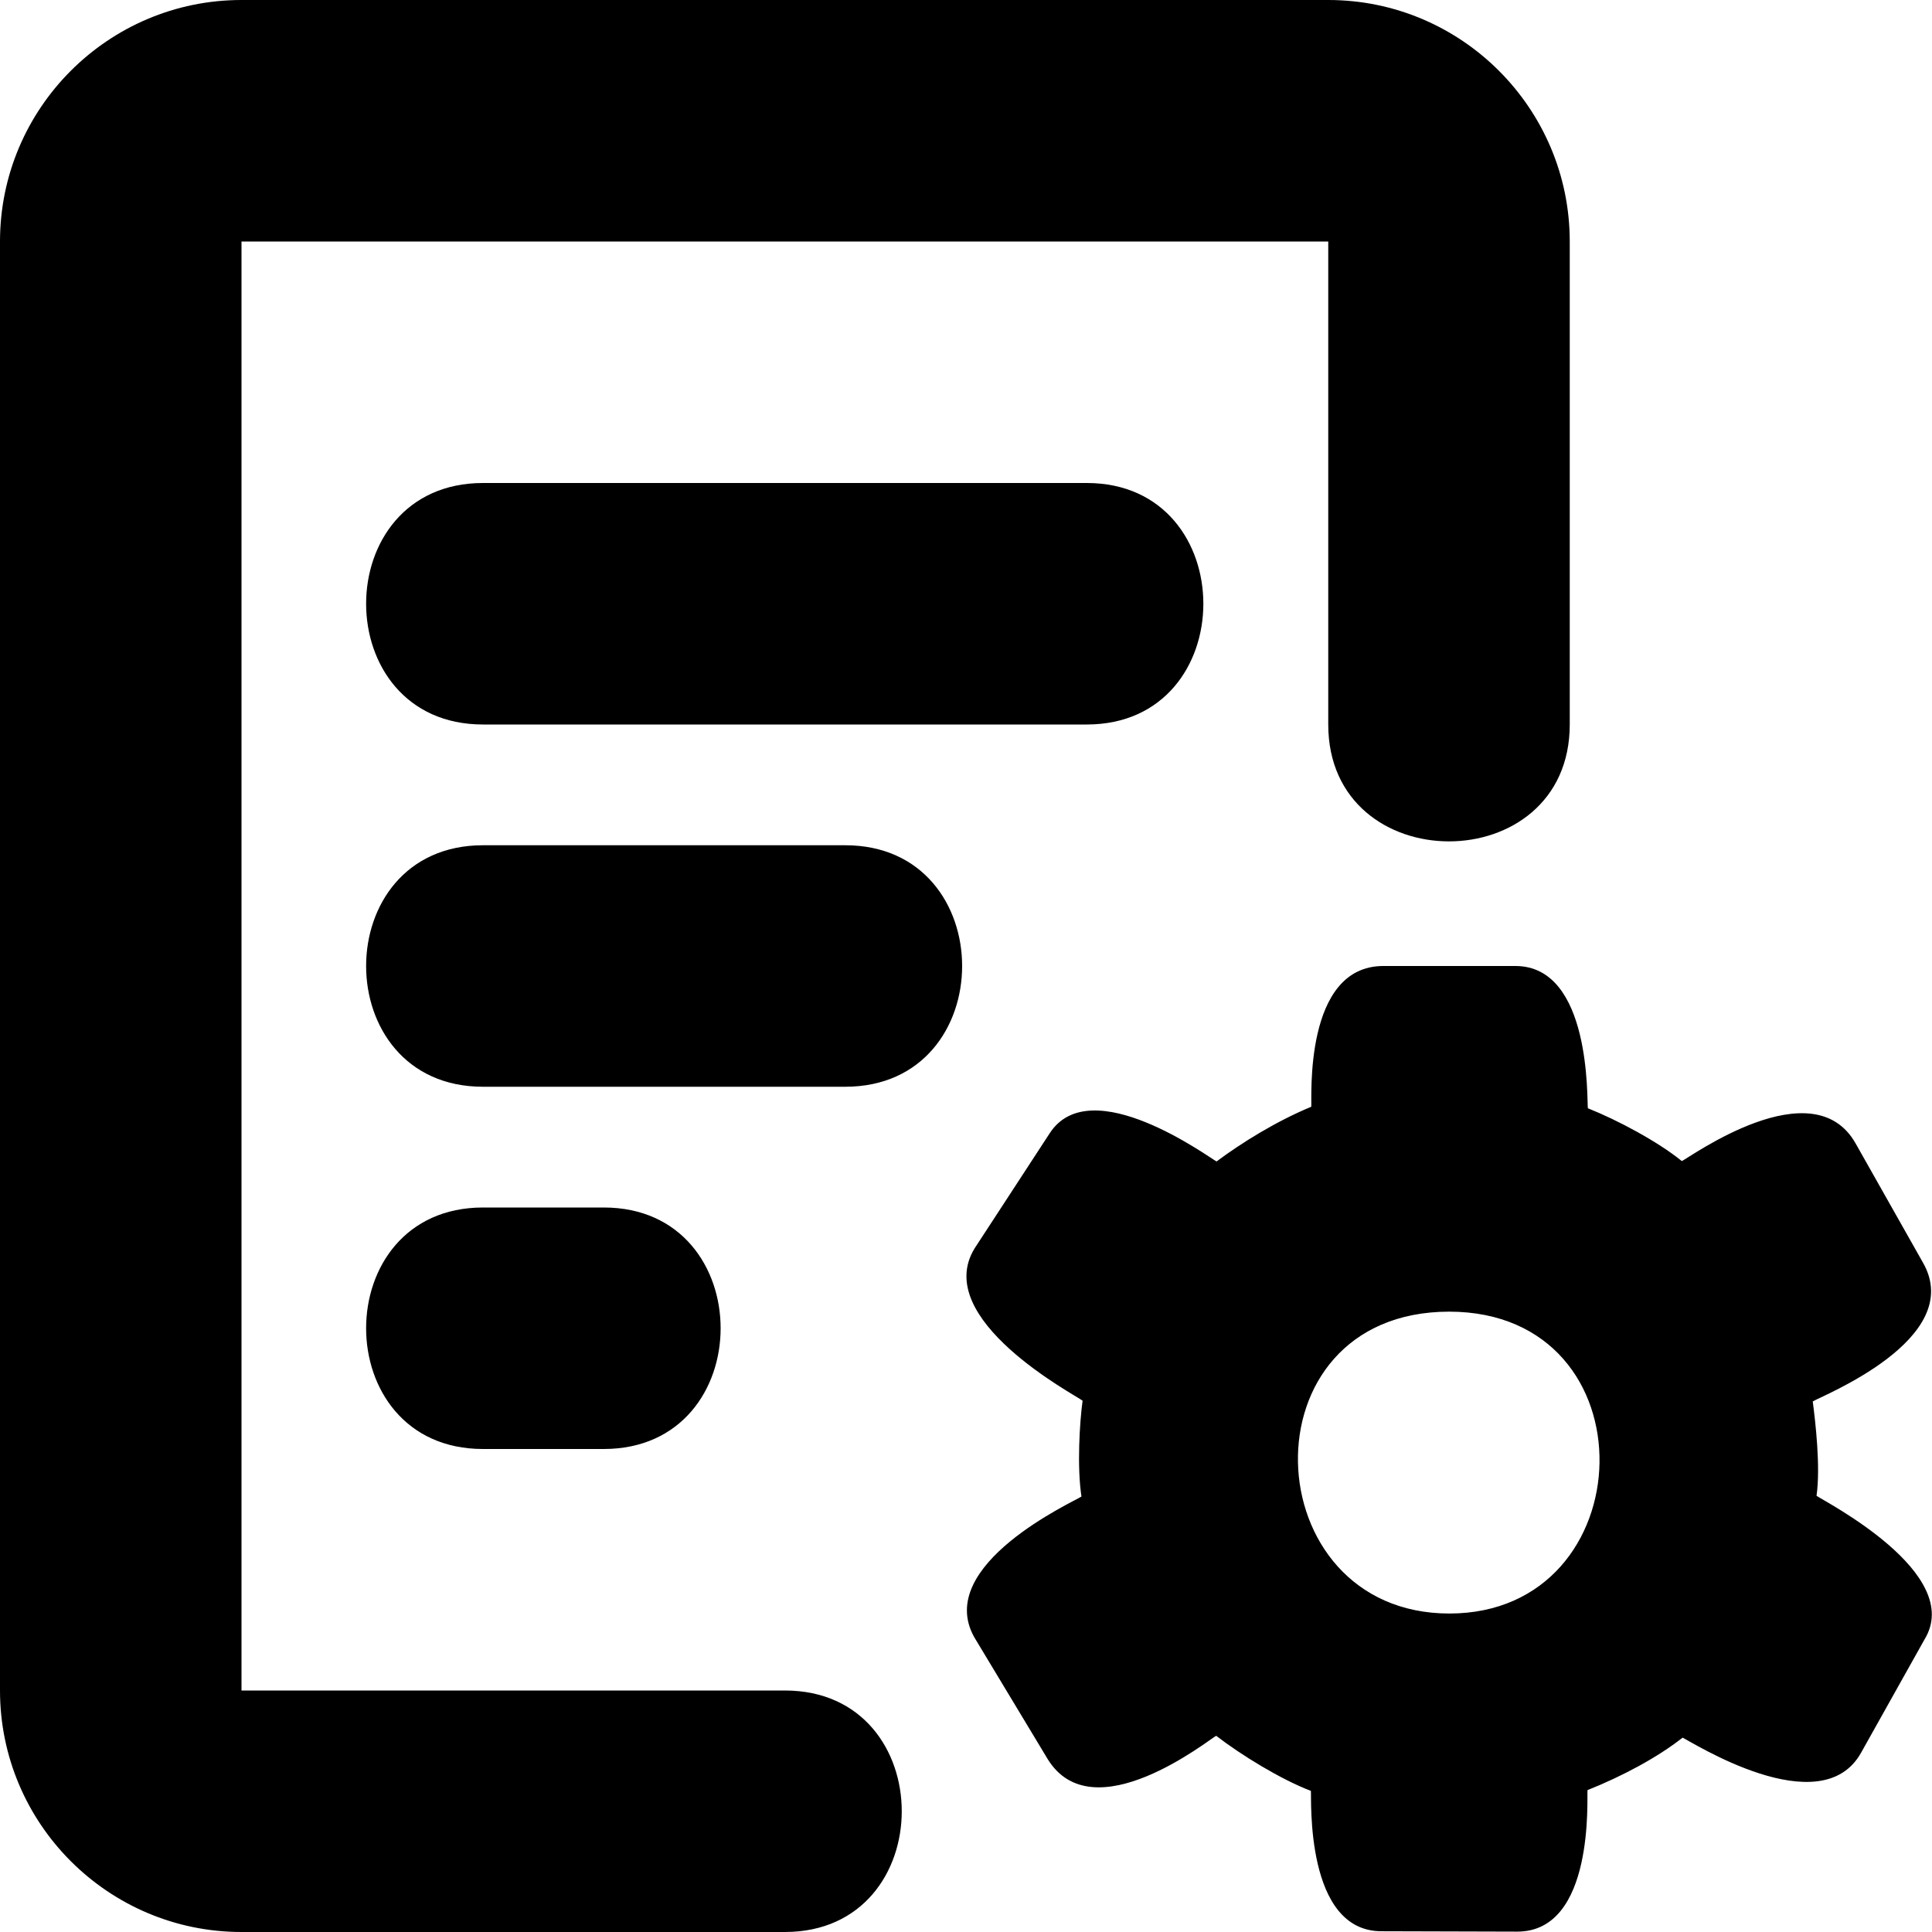 <!--
* SPDX-FileCopyrightText: (c) 2022 Liferay, Inc. https://liferay.com
* SPDX-FileCopyrightText: (c) 2022 Contributors to the project Clay <https://github.com/liferay/clay/graphs/contributors>
*
* SPDX-License-Identifier: BSD-3-Clause
-->
<svg xmlns="http://www.w3.org/2000/svg" viewBox="0 0 512 512">
	<path class="lexicon-icon-outline" d="M352,64H64v384h144c41.3,0,41.3,64,0,64H64c-35.3,0-64-28.7-64-64V64C0,28.7,28.7,0,64,0h288c35.3,0,64,28.7,64,64v128c0,41.3-64,41.3-64,0V64z M288,128H128c-41.3,0-41.3,64,0,64h160C329.2,192,329.2,128,288,128z M128,224c-41.3,0-41.3,64,0,64h96c41.3,0,41.3-64,0-64H128z M160,320h-32c-41.3,0-41.3,64,0,64h32C201.3,384,201.3,320,160,320z M481.4,396.4c1.1-7.7-0.3-19.6-1-25c1.9-1.3,40.8-16.5,29.2-36.8l-17.8-31.5c-11.3-20.2-44.1,3.7-46.1,4.6c-6.4-5.2-17.1-10.9-24.9-14c-0.3-2,1-37.7-19.2-37.7h-35c-21.2,0-18.9,35.3-19.1,37.3c-9.2,3.8-18.4,9.5-25.1,14.5c-1.8-0.9-33.3-24.2-44.2-7.5l-19.9,30.5c-11.6,18.8,26.7,38.9,28.6,40.4c-0.8,5.8-1.5,17.6-0.3,25.4c-1.9,1.3-39.2,18.1-28.4,37.3l19.4,32.2c12,19.7,42.9-5.2,44.7-6.1c6.6,5.1,17.2,11.6,25.1,14.6c0.2,2-1.6,37.2,18.7,37.2l36,0.1c20.6,0,18.4-35.6,18.6-37.5c9.3-3.7,18.6-8.7,25.2-13.9c2.1,0.9,36.6,23.1,47.3,4l16.8-30C520.8,416.9,483.3,397.8,481.4,396.4z M384.1,427.6c-51.8,0-55.2-80,0-80C438.4,347.7,435.9,427.6,384.1,427.6z" clip-rule="evenodd" fill-rule="evenodd"/>
</svg>
